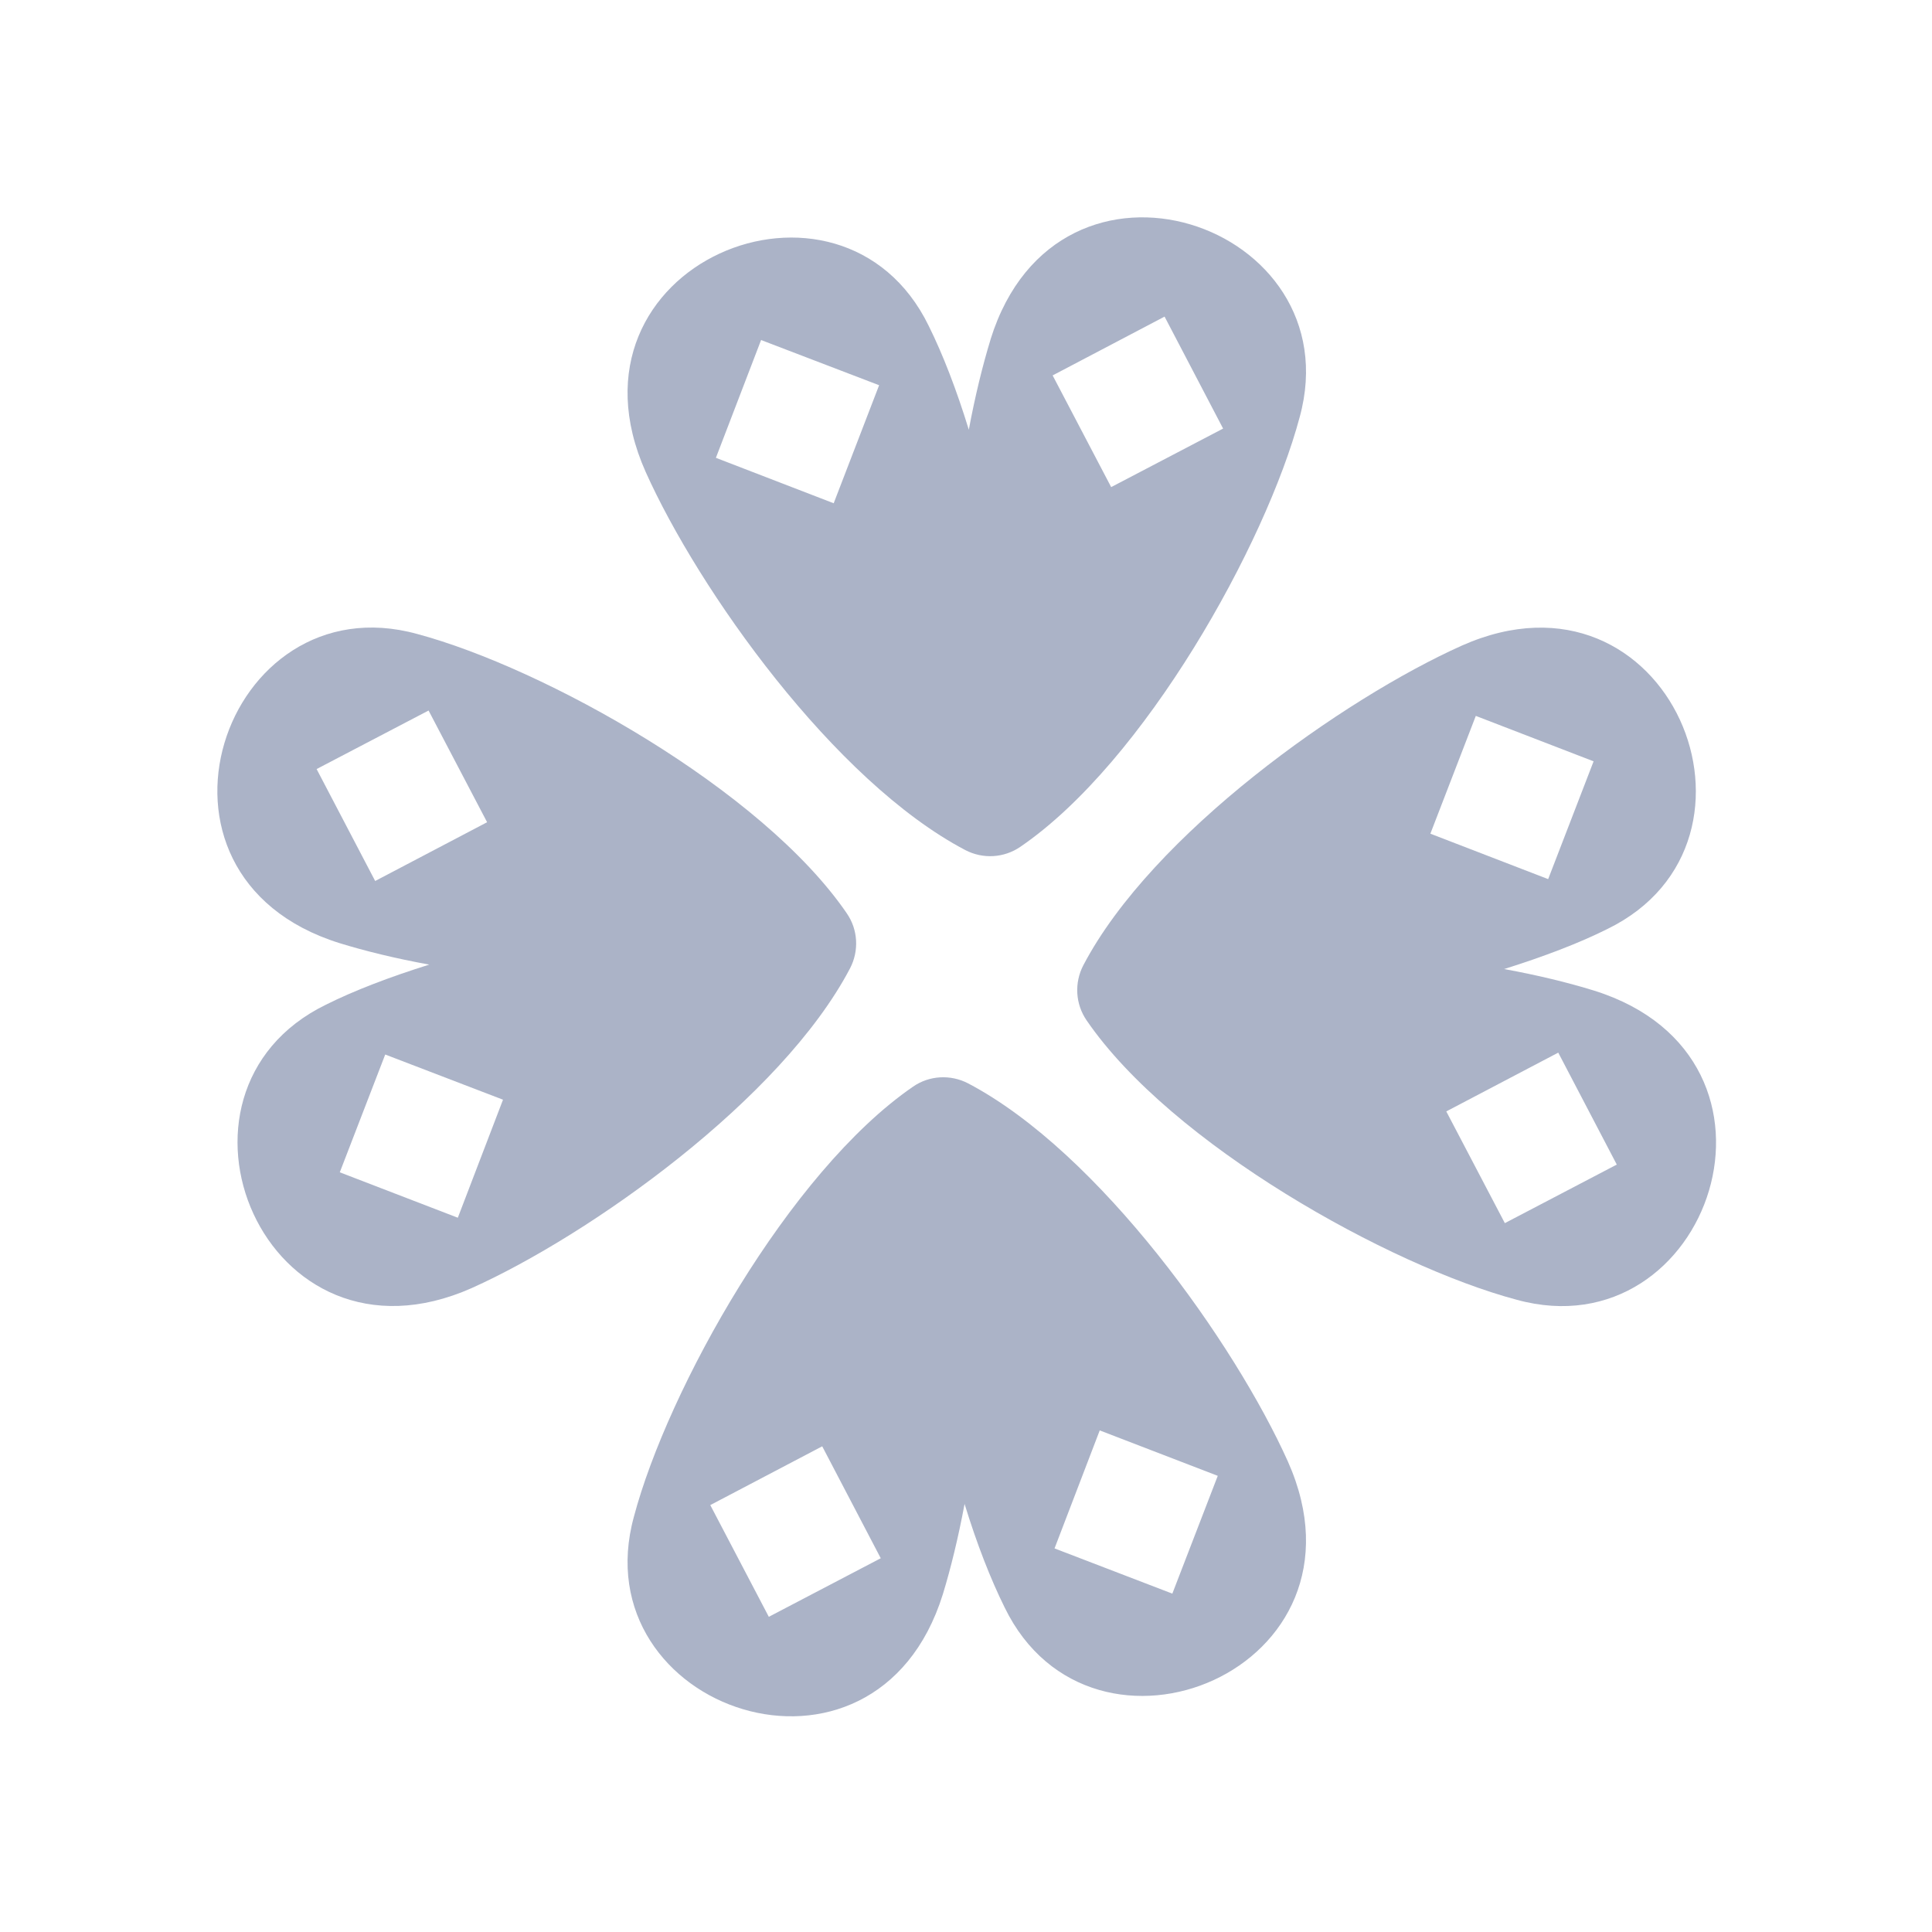 <svg width="64" height="64" viewBox="0 0 64 64" fill="none" xmlns="http://www.w3.org/2000/svg">
<path d="M52.805 32.815C51.952 32.551 50.936 32.303 49.826 32.101C51.137 31.69 52.317 31.24 53.247 30.774C59.213 27.865 55.295 18.332 48.422 21.388C44.512 23.141 38.166 27.625 35.886 31.977C35.584 32.559 35.622 33.257 35.995 33.801C38.811 37.912 46.026 41.931 50.238 43.055C56.63 44.816 59.989 35.065 52.806 32.815L52.805 32.815ZM48.888 23.715L52.79 25.22L51.285 29.122L47.383 27.617L48.888 23.715ZM49.85 40.518L47.91 36.817L51.619 34.87L53.558 38.578L49.85 40.518Z" fill="#ABB3C7"/>
<path d="M28.051 30.255C25.235 26.143 18.02 22.125 13.816 21C7.416 19.239 4.057 28.99 11.24 31.24C12.094 31.504 13.11 31.752 14.219 31.954C12.908 32.365 11.729 32.815 10.798 33.281C4.832 36.19 8.75 45.723 15.631 42.667C19.533 40.913 25.879 36.422 28.159 32.077C28.462 31.496 28.423 30.79 28.05 30.255L28.051 30.255ZM12.428 29.184L10.488 25.476L14.197 23.537L16.136 27.237L12.428 29.184ZM15.166 40.339L11.256 38.834L12.761 34.932L16.663 36.429L15.166 40.339Z" fill="#ABB3C7"/>
<path d="M42.667 48.423C40.913 44.514 36.422 38.175 32.07 35.888C31.488 35.585 30.782 35.624 30.247 35.996C26.136 38.82 22.117 46.027 21 50.239C19.239 56.639 28.991 59.998 31.232 52.815C31.496 51.953 31.744 50.937 31.953 49.82C32.357 51.139 32.815 52.31 33.28 53.249C36.181 59.214 45.723 55.304 42.667 48.423L42.667 48.423ZM25.468 53.559L23.529 49.858L27.237 47.911L29.176 51.619L25.468 53.559ZM38.835 52.791L34.933 51.293L36.43 47.384L40.34 48.889L38.835 52.791Z" fill="#ABB3C7"/>
<path d="M32.815 11.241C32.551 12.102 32.302 13.118 32.093 14.235C31.689 12.917 31.232 11.737 30.767 10.799C27.865 4.833 18.323 8.751 21.388 15.632C23.141 19.542 27.633 25.88 31.977 28.16C32.559 28.463 33.257 28.424 33.8 28.052C37.911 25.244 41.93 18.029 43.054 13.816C44.808 7.416 35.056 4.056 32.814 11.24L32.815 11.241ZM27.617 16.671L23.715 15.166L25.212 11.264L29.122 12.761L27.617 16.671ZM36.809 16.136L34.87 12.436L38.578 10.488L40.517 14.197L36.809 16.136Z" fill="#ABB3C7"/>
</svg>
